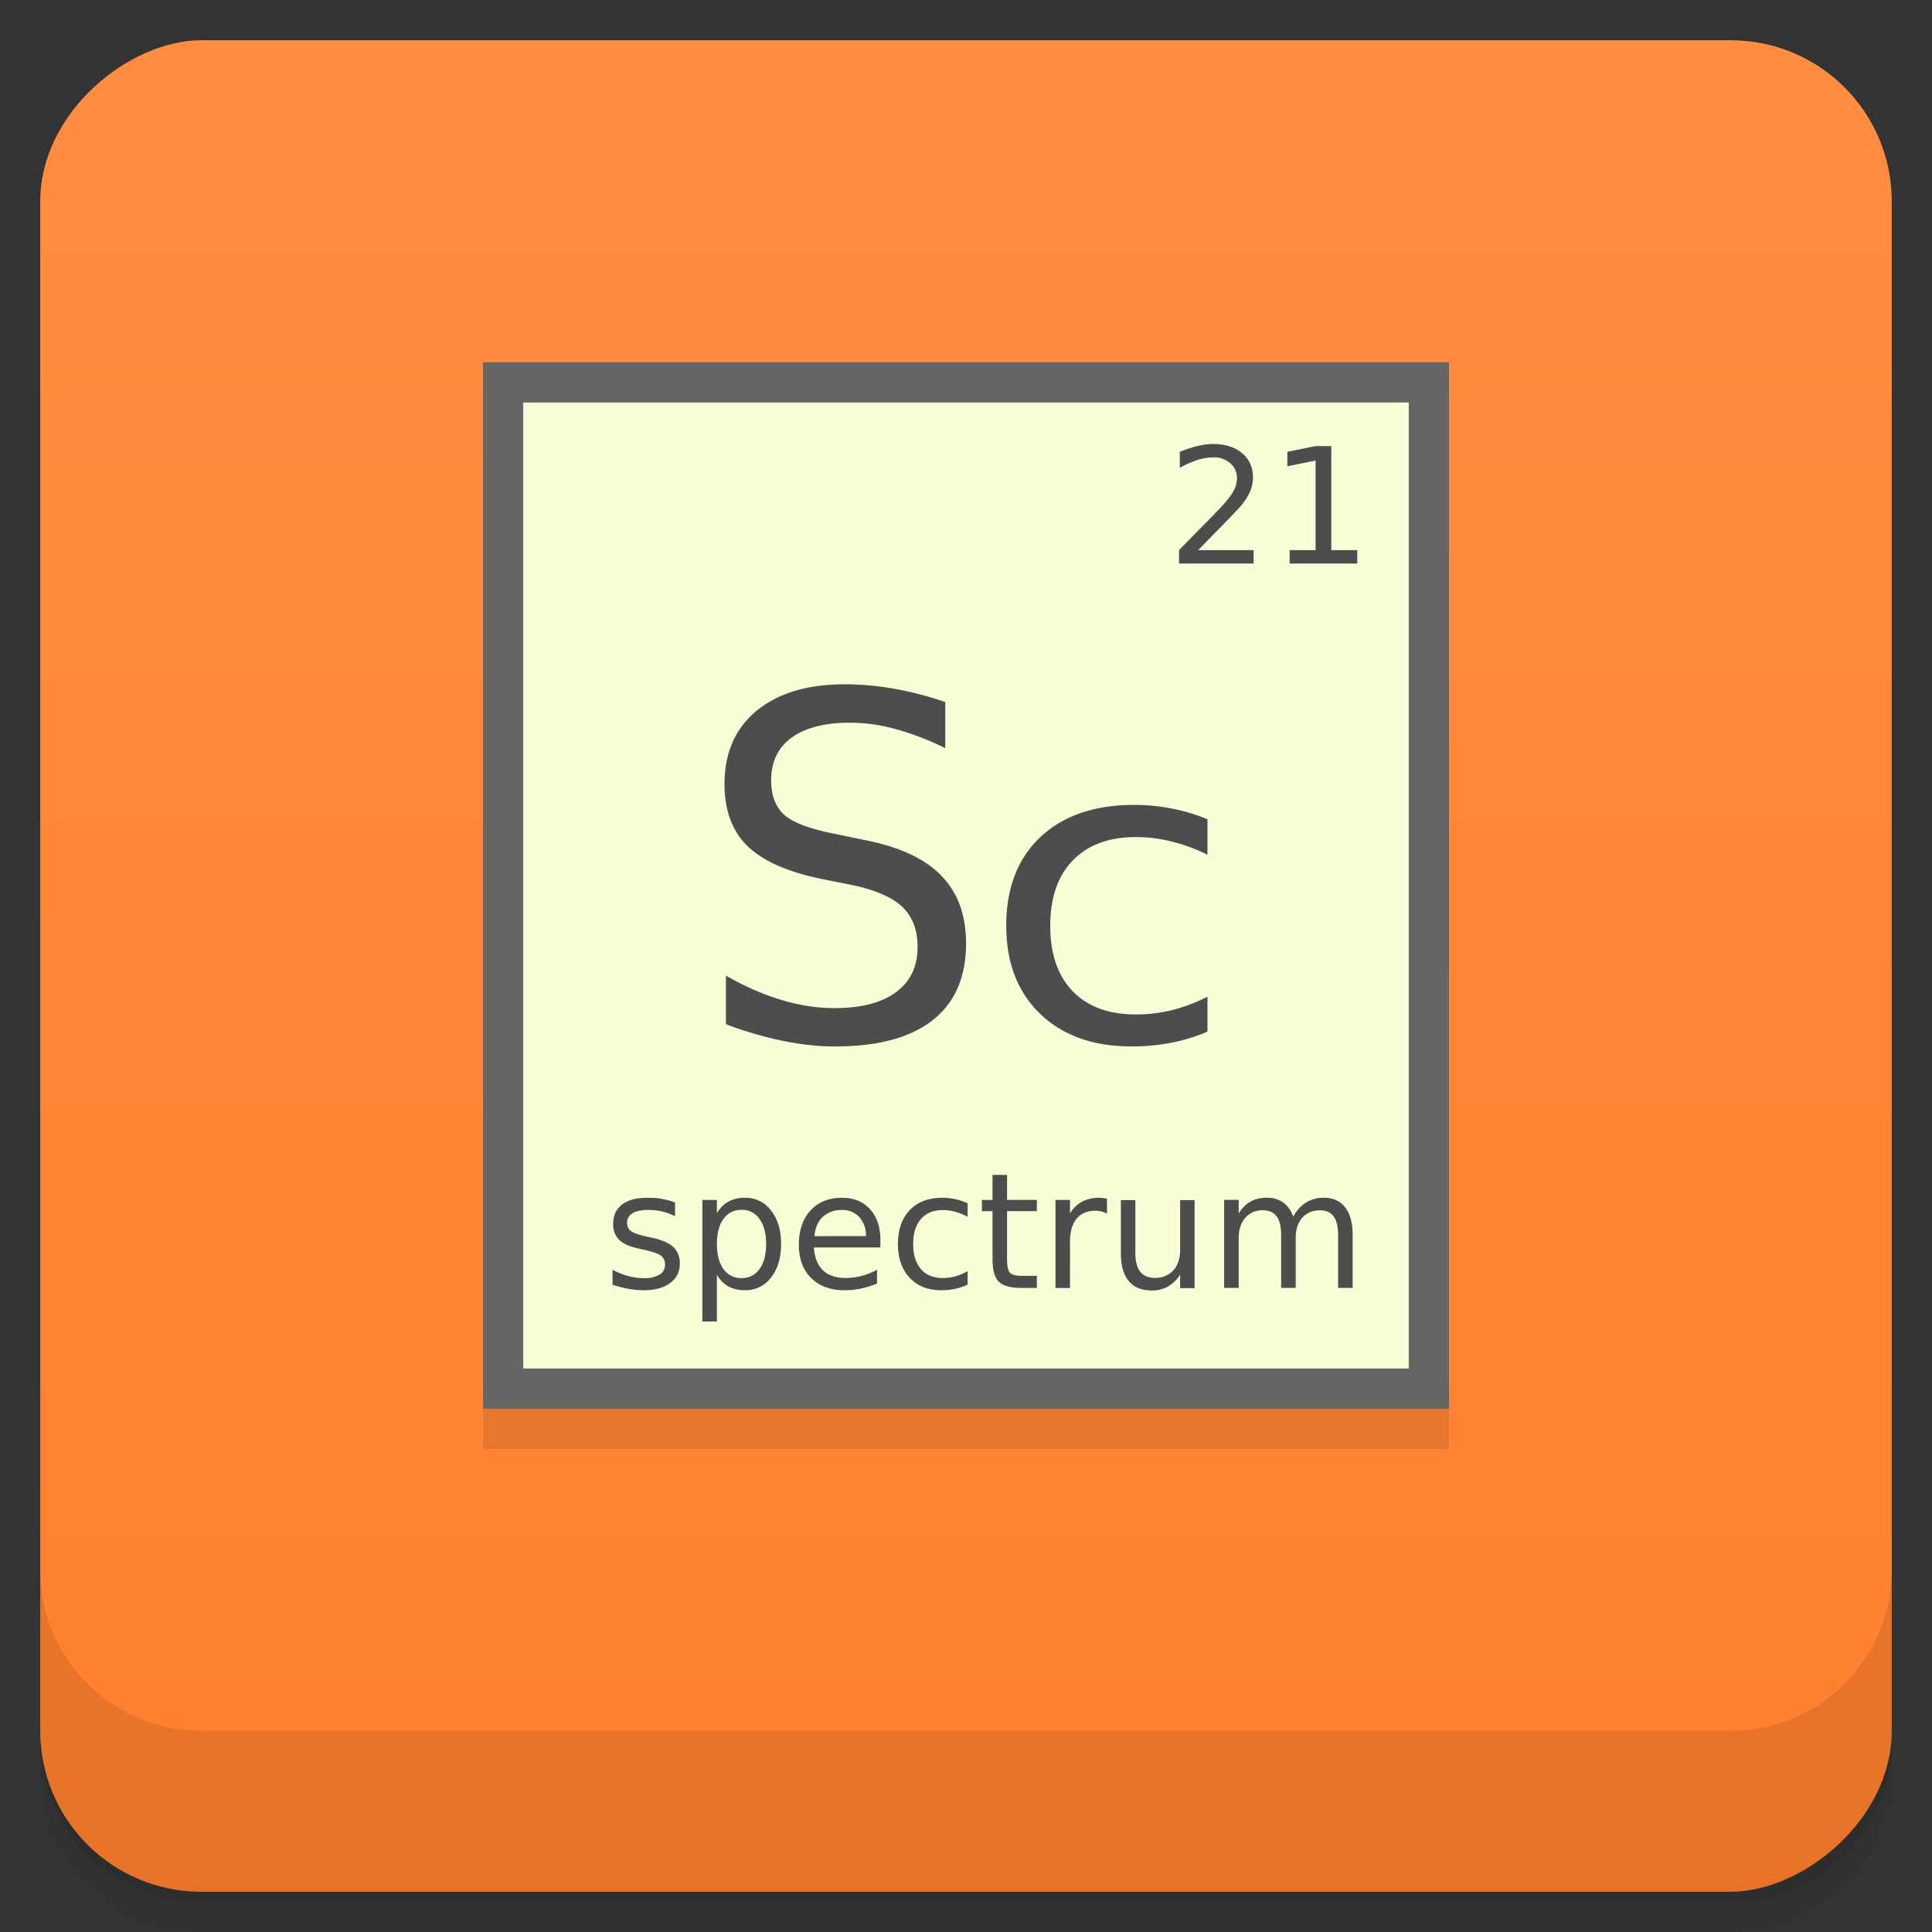 <svg width="48" height="48" viewBox="0 0 48 48" xmlns="http://www.w3.org/2000/svg">
  <rect x="0" y="0" width="48" height="48" fill="#333333" stroke="none"/>
  <defs>
    <linearGradient id="a" x1="-47" x2="-1" gradientUnits="userSpaceOnUse">
      <stop offset="0" stop-color="#ff802d"/>
      <stop offset="1" stop-color="#ff8d41"/>
    </linearGradient>
  </defs>
  <path d="M1 43v.25c0 2.216 1.784 4 4 4h38c2.216 0 4-1.784 4-4V43c0 2.216-1.784 4-4 4H5c-2.216 0-4-1.784-4-4zm0 .5v.5c0 2.216 1.784 4 4 4h38c2.216 0 4-1.784 4-4v-.5c0 2.216-1.784 4-4 4H5c-2.216 0-4-1.784-4-4z" opacity=".02"/>
  <path d="M1 43.25v.25c0 2.216 1.784 4 4 4h38c2.216 0 4-1.784 4-4v-.25c0 2.216-1.784 4-4 4H5c-2.216 0-4-1.784-4-4z" opacity=".05"/>
  <path d="M1 43v.25c0 2.216 1.784 4 4 4h38c2.216 0 4-1.784 4-4V43c0 2.216-1.784 4-4 4H5c-2.216 0-4-1.784-4-4z" opacity=".1"/>
  <rect transform="rotate(-90)" x="-47" y="1" width="46" height="46" rx="4" fill="url(#a)"/>
  <path d="M1 39v4c0 2.216 1.784 4 4 4h38c2.216 0 4-1.784 4-4v-4c0 2.216-1.784 4-4 4H5c-2.216 0-4-1.784-4-4z" opacity=".1"/>
  <g opacity=".1">
    <path d="M12 10h24v26H12z"/>
  </g>
  <g>
    <path fill="#666" d="M12 9h24v26H12z"/>
    <path fill="#f6ffd5" d="M13 10h22v24H13z"/>
    <g fill="#4d4d4d">
      <path d="M29.768 13.668h1.377V14h-1.852v-.332c.15-.155.354-.363.611-.623.259-.262.422-.43.488-.506.126-.142.214-.262.264-.359a.632.632 0 0 0 .076-.291.486.486 0 0 0-.164-.379.606.606 0 0 0-.424-.146 1.32 1.32 0 0 0-.393.064 2.366 2.366 0 0 0-.439.195v-.398c.159-.064.307-.112.445-.145s.264-.049.379-.049c.302 0 .543.076.723.227s.27.353.27.605a.88.88 0 0 1-.068.342 1.631 1.631 0 0 1-.244.379c-.033.038-.136.147-.311.328-.174.18-.421.432-.738.756M32.04 13.668h.645v-2.225l-.701.141v-.359l.697-.141h.395v2.584h.645V14h-1.68v-.332"/>
    </g>
    <g fill="#4d4d4d">
      <path d="M23.485 17.444v1.144a6.997 6.997 0 0 0-1.238-.476 4.34 4.34 0 0 0-1.124-.157c-.628 0-1.114.124-1.456.372-.339.248-.508.6-.508 1.057 0 .384.112.674.337.871.228.193.659.351 1.29.471l.697.145c.86.167 1.494.461 1.901.883.411.418.617.979.617 1.684 0 .841-.278 1.477-.833 1.911-.551.434-1.362.65-2.432.65-.403 0-.833-.047-1.29-.14a9.484 9.484 0 0 1-1.41-.412v-1.208c.468.268.927.469 1.376.604.449.136.891.203 1.324.203.659 0 1.166-.132 1.524-.395.358-.264.537-.639.537-1.127 0-.426-.13-.759-.388-1-.255-.24-.675-.42-1.262-.54l-.703-.14c-.86-.174-1.482-.447-1.867-.819S18 20.137 18 19.475c0-.766.264-1.371.793-1.812.533-.441 1.266-.662 2.198-.662.399 0 .807.037 1.222.11s.839.184 1.273.331M29.999 20.357v.879a4.21 4.21 0 0 0-.886-.327 3.587 3.587 0 0 0-.892-.112c-.673 0-1.196.194-1.569.582-.373.384-.559.926-.559 1.622 0 .697.186 1.24.559 1.627.373.384.896.576 1.569.576.3 0 .598-.036.892-.107.298-.075.592-.185.886-.332v.867c-.29.123-.59.214-.903.275a5.085 5.085 0 0 1-.987.091c-.951 0-1.707-.271-2.268-.811-.56-.541-.841-1.27-.841-2.189 0-.932.282-1.665.846-2.199.568-.534 1.344-.801 2.331-.801.32 0 .632.03.937.091.304.057.6.146.886.266"/>
    </g>
    <g fill="#4d4d4d">
      <path d="M16.771 29.877v.34a1.417 1.417 0 0 0-.656-.156c-.178 0-.313.027-.402.082s-.133.137-.133.246c0 .083.032.149.096.197.064.047.192.092.385.135l.123.027c.255.055.436.132.543.232a.536.536 0 0 1 .162.416.567.567 0 0 1-.242.482c-.16.118-.381.178-.662.178-.117 0-.24-.012-.367-.035a2.87 2.87 0 0 1-.4-.102v-.371c.133.069.264.121.393.156a1.5 1.5 0 0 0 .383.051.743.743 0 0 0 .391-.086.278.278 0 0 0 .137-.246.267.267 0 0 0-.1-.225c-.065-.052-.209-.102-.432-.15l-.125-.029c-.223-.047-.383-.118-.482-.215a.537.537 0 0 1-.148-.4c0-.206.073-.365.219-.477s.353-.168.621-.168c.133 0 .258.001.375.029.117.02.225.049.324.088M17.811 31.672v1.16h-.361v-3.02h.361v.332a.747.747 0 0 1 .285-.289.844.844 0 0 1 .414-.096.78.78 0 0 1 .646.316c.167.211.25.488.25.832s-.083.621-.25.832a.782.782 0 0 1-.646.316.855.855 0 0 1-.414-.094.753.753 0 0 1-.285-.291m1.223-.764c0-.264-.055-.471-.164-.621a.52.52 0 0 0-.447-.227c-.19 0-.34.076-.449.227-.108.15-.162.357-.162.621s.054.472.162.623c.109.15.259.225.449.225s.339-.075.447-.225c.109-.151.164-.359.164-.623M21.873 30.816v.176h-1.652c.016.247.09.436.223.566.134.129.32.193.559.193.138 0 .271-.017.4-.051.13-.034.259-.085.387-.152v.34c-.129.055-.261.096-.396.125s-.273.043-.412.043c-.349 0-.626-.102-.83-.305-.203-.203-.305-.478-.305-.824 0-.358.096-.642.289-.852.194-.211.455-.316.783-.316.294 0 .527.095.697.285.172.189.258.446.258.771m-.359-.105a.683.683 0 0 0-.166-.471.55.55 0 0 0-.426-.176.677.677 0 0 0-.482.17c-.12.113-.189.273-.207.479l1.281-.002M24.04 29.896v.336a1.35 1.35 0 0 0-.307-.125 1.119 1.119 0 0 0-.309-.043c-.233 0-.414.074-.543.223-.129.147-.193.354-.193.621s.064.475.193.623c.129.147.31.221.543.221.104 0 .207-.014.309-.041.103-.029.205-.071.307-.127v.332c-.1.047-.204.082-.313.105a1.624 1.624 0 0 1-.342.035c-.329 0-.591-.104-.785-.311s-.291-.486-.291-.838c0-.357.098-.637.293-.842.197-.204.465-.307.807-.307a1.51 1.51 0 0 1 .631.137M25.02 29.19v.621h.74v.279h-.74v1.188c0 .178.024.293.072.344.049.051.149.076.299.076h.369v.301h-.369c-.277 0-.469-.051-.574-.154-.105-.104-.158-.293-.158-.566v-1.188h-.264v-.279h.264v-.621h.361M27.504 30.15a.63.63 0 0 0-.289-.069c-.203 0-.359.066-.469.199-.108.132-.162.321-.162.568V32h-.361v-2.188h.361v.34a.734.734 0 0 1 .295-.295.921.921 0 0 1 .523-.092c.03.003.063.007.1.014l.002.369M27.848 31.14v-1.324h.359v1.311c0 .207.04.363.121.467.081.103.202.154.363.154a.587.587 0 0 0 .459-.186c.113-.124.17-.292.17-.506v-1.24h.359v2.188h-.359v-.336a.887.887 0 0 1-.305.297.808.808 0 0 1-.4.096c-.251 0-.442-.078-.572-.234s-.195-.385-.195-.686m.904-1.377M32.13 30.23a.941.941 0 0 1 .322-.357.824.824 0 0 1 .441-.115c.228 0 .404.08.527.24.124.159.186.385.186.68v1.32h-.361v-1.309c0-.21-.037-.365-.111-.467s-.188-.152-.34-.152c-.186 0-.333.062-.441.186s-.162.292-.162.506v1.236h-.361v-1.309c0-.211-.037-.367-.111-.467-.074-.102-.189-.152-.344-.152a.55.55 0 0 0-.438.188c-.108.124-.162.292-.162.504v1.236h-.361V29.81h.361v.34c.082-.134.18-.233.295-.297s.251-.096.408-.096c.159 0 .294.04.404.121a.7.7 0 0 1 .248.352"/>
    </g>
  </g>
</svg>
